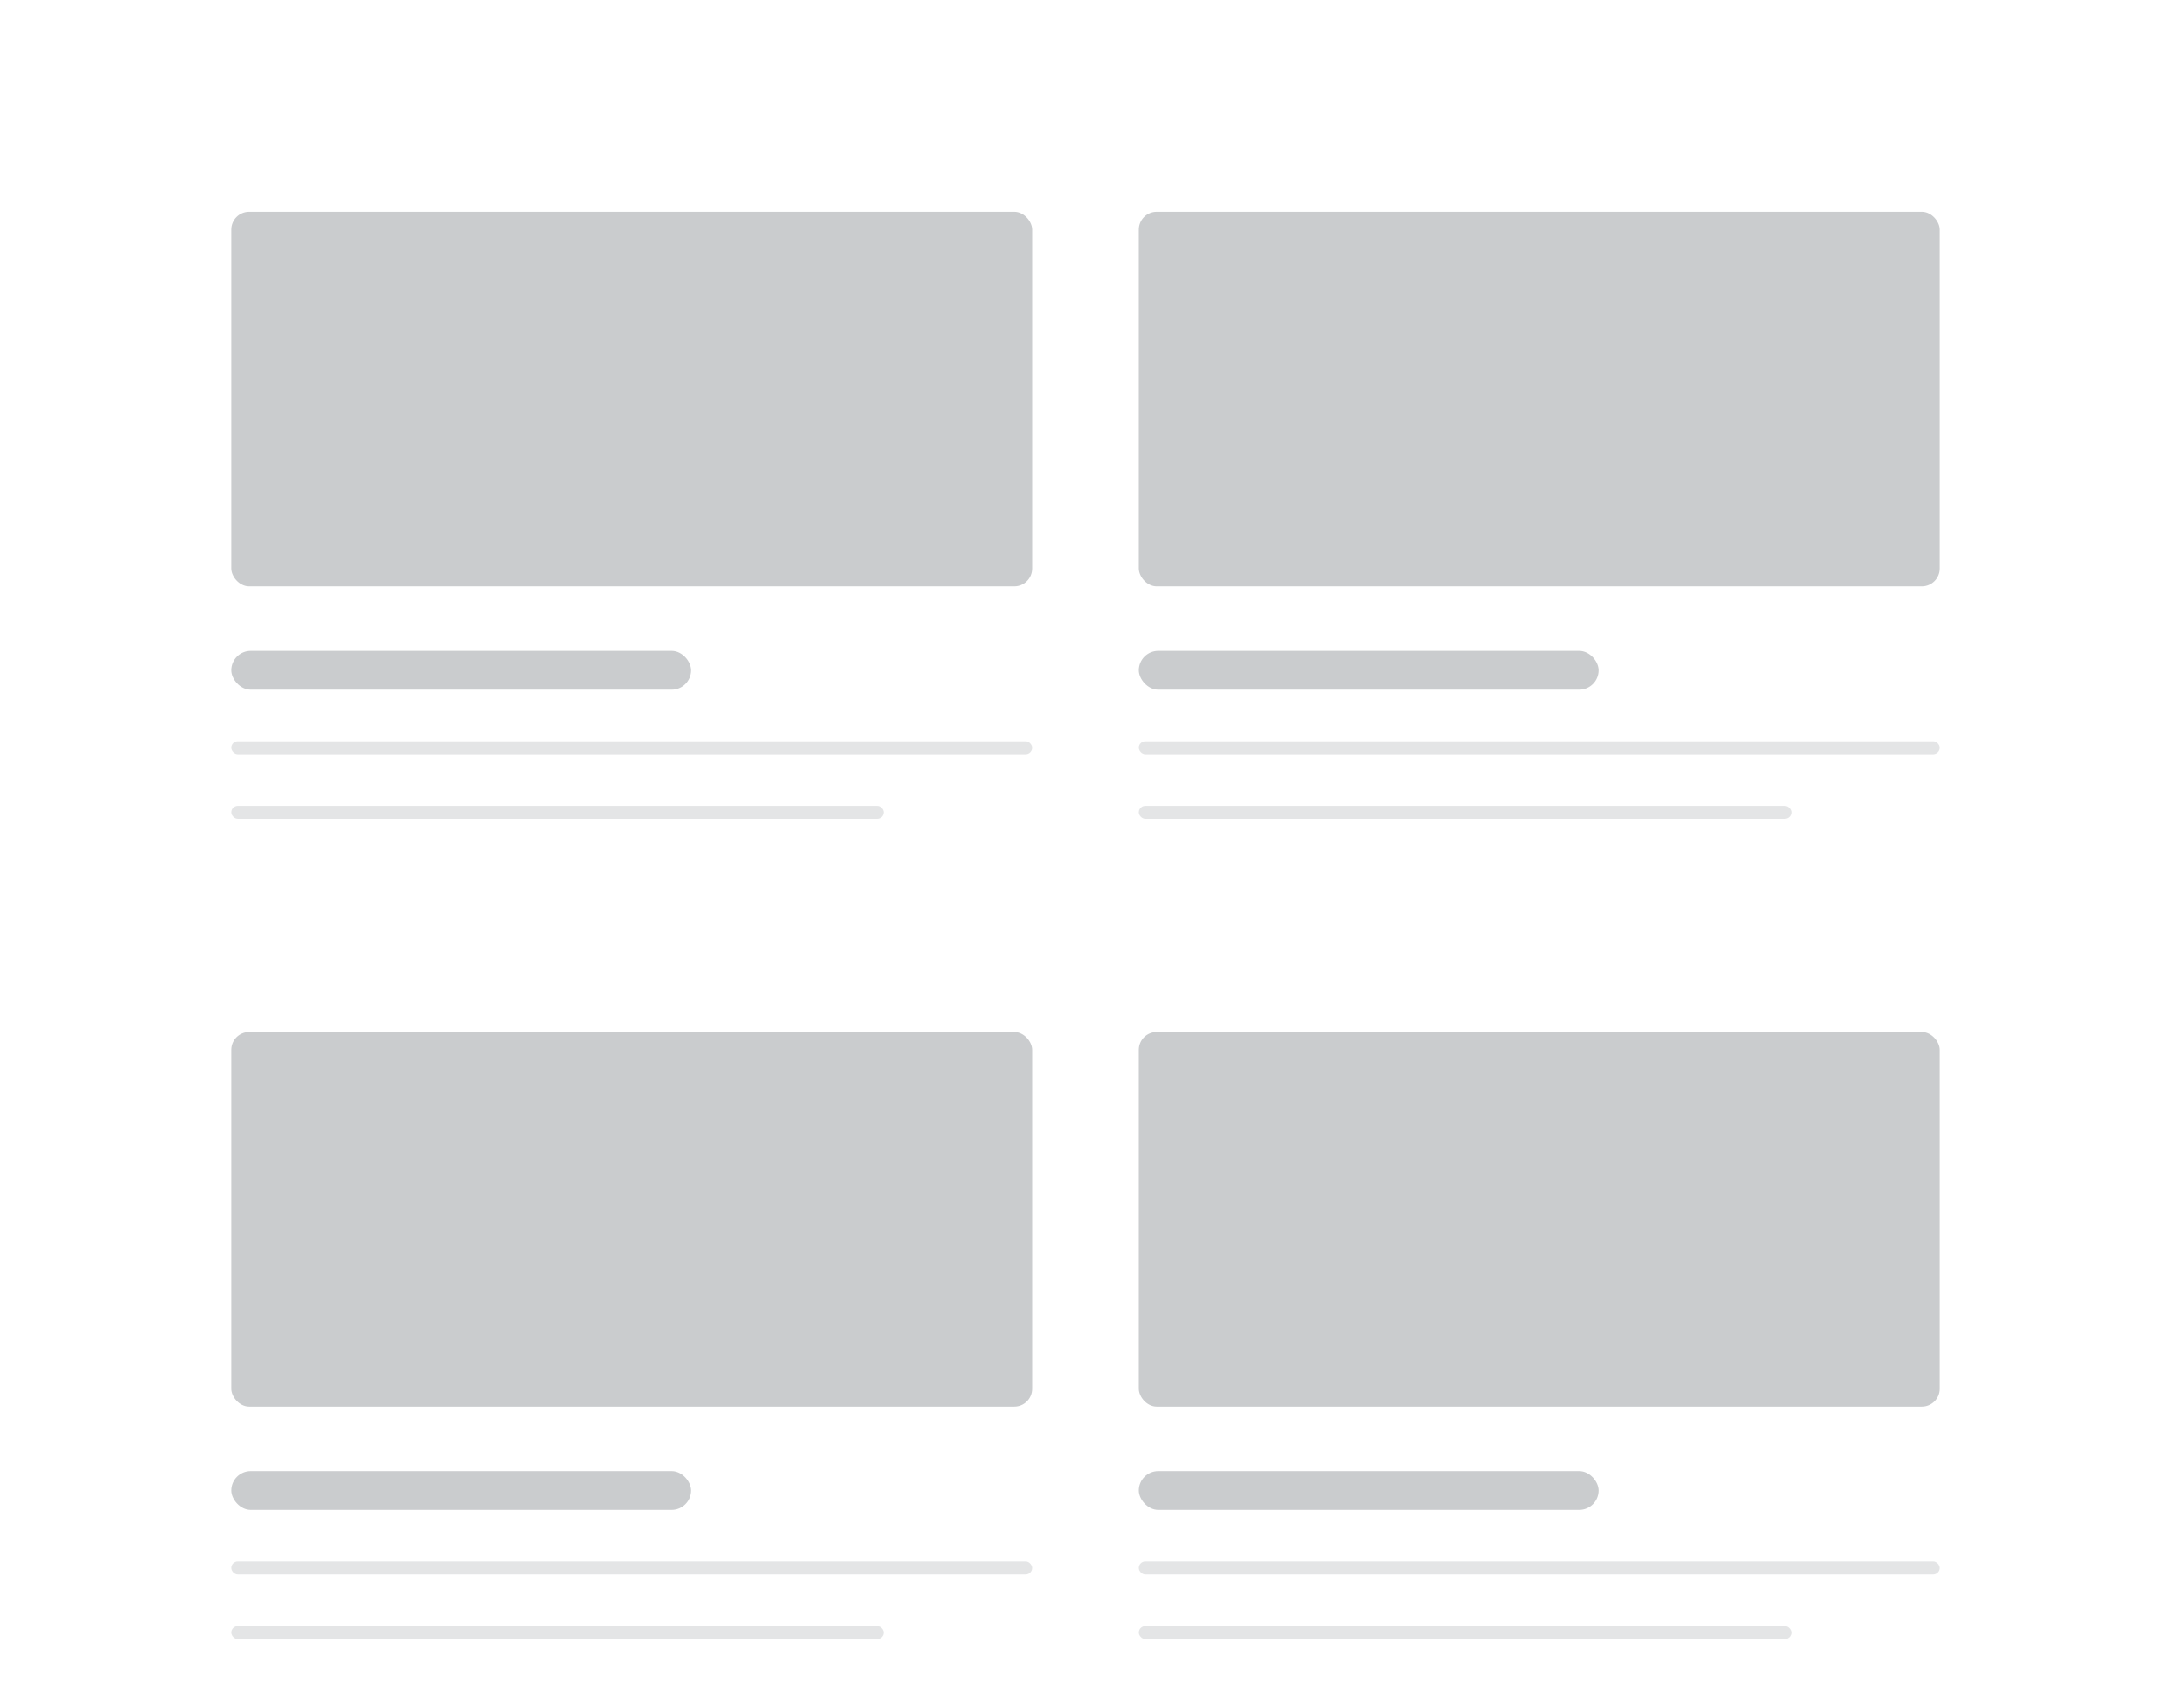 <svg width="122" height="96" fill="none" xmlns="http://www.w3.org/2000/svg"><g filter="url(#filter0_d)"><rect x="2" y="1" width="118" height="92" rx="3" fill="#fff"/></g><mask id="mask0" maskUnits="userSpaceOnUse" x="2" y="1" width="118" height="92"><rect x="2" y="1" width="118" height="92" rx="3" fill="#fff"/></mask><g mask="url(#mask0)" fill="#CACCCE"><rect x="13" y="11.903" width="44.999" height="21.048" rx="1"/><rect x="13" y="36.581" width="25.833" height="2.177" rx="1.089"/><rect opacity=".5" x="13" y="41.661" width="44.999" height=".726" rx=".363"/><rect opacity=".5" x="13" y="45.291" width="36.666" height=".726" rx=".363"/><rect x="64" y="11.903" width="44.999" height="21.048" rx="1"/><rect x="64" y="36.581" width="25.833" height="2.177" rx="1.089"/><rect opacity=".5" x="64" y="41.661" width="44.999" height=".726" rx=".363"/><rect opacity=".5" x="64" y="45.291" width="36.666" height=".726" rx=".363"/><rect x="13" y="58" width="44.999" height="21.048" rx="1"/><rect x="13" y="82.677" width="25.833" height="2.177" rx="1.089"/><rect opacity=".5" x="13" y="87.758" width="44.999" height=".726" rx=".363"/><rect opacity=".5" x="13" y="91.387" width="36.666" height=".726" rx=".363"/><rect x="64" y="58" width="44.999" height="21.048" rx="1"/><rect x="64" y="82.677" width="25.833" height="2.177" rx="1.089"/><rect opacity=".5" x="64" y="87.758" width="44.999" height=".726" rx=".363"/><rect opacity=".5" x="64" y="91.387" width="36.666" height=".726" rx=".363"/></g><defs><filter id="filter0_d" x="0" y="0" width="122" height="96" filterUnits="userSpaceOnUse" color-interpolation-filters="sRGB"><feFlood flood-opacity="0" result="BackgroundImageFix"/><feColorMatrix in="SourceAlpha" values="0 0 0 0 0 0 0 0 0 0 0 0 0 0 0 0 0 0 127 0"/><feOffset dy="1"/><feGaussianBlur stdDeviation="1"/><feColorMatrix values="0 0 0 0 0 0 0 0 0 0 0 0 0 0 0 0 0 0 0.12 0"/><feBlend in2="BackgroundImageFix" result="effect1_dropShadow"/><feBlend in="SourceGraphic" in2="effect1_dropShadow" result="shape"/></filter></defs></svg>